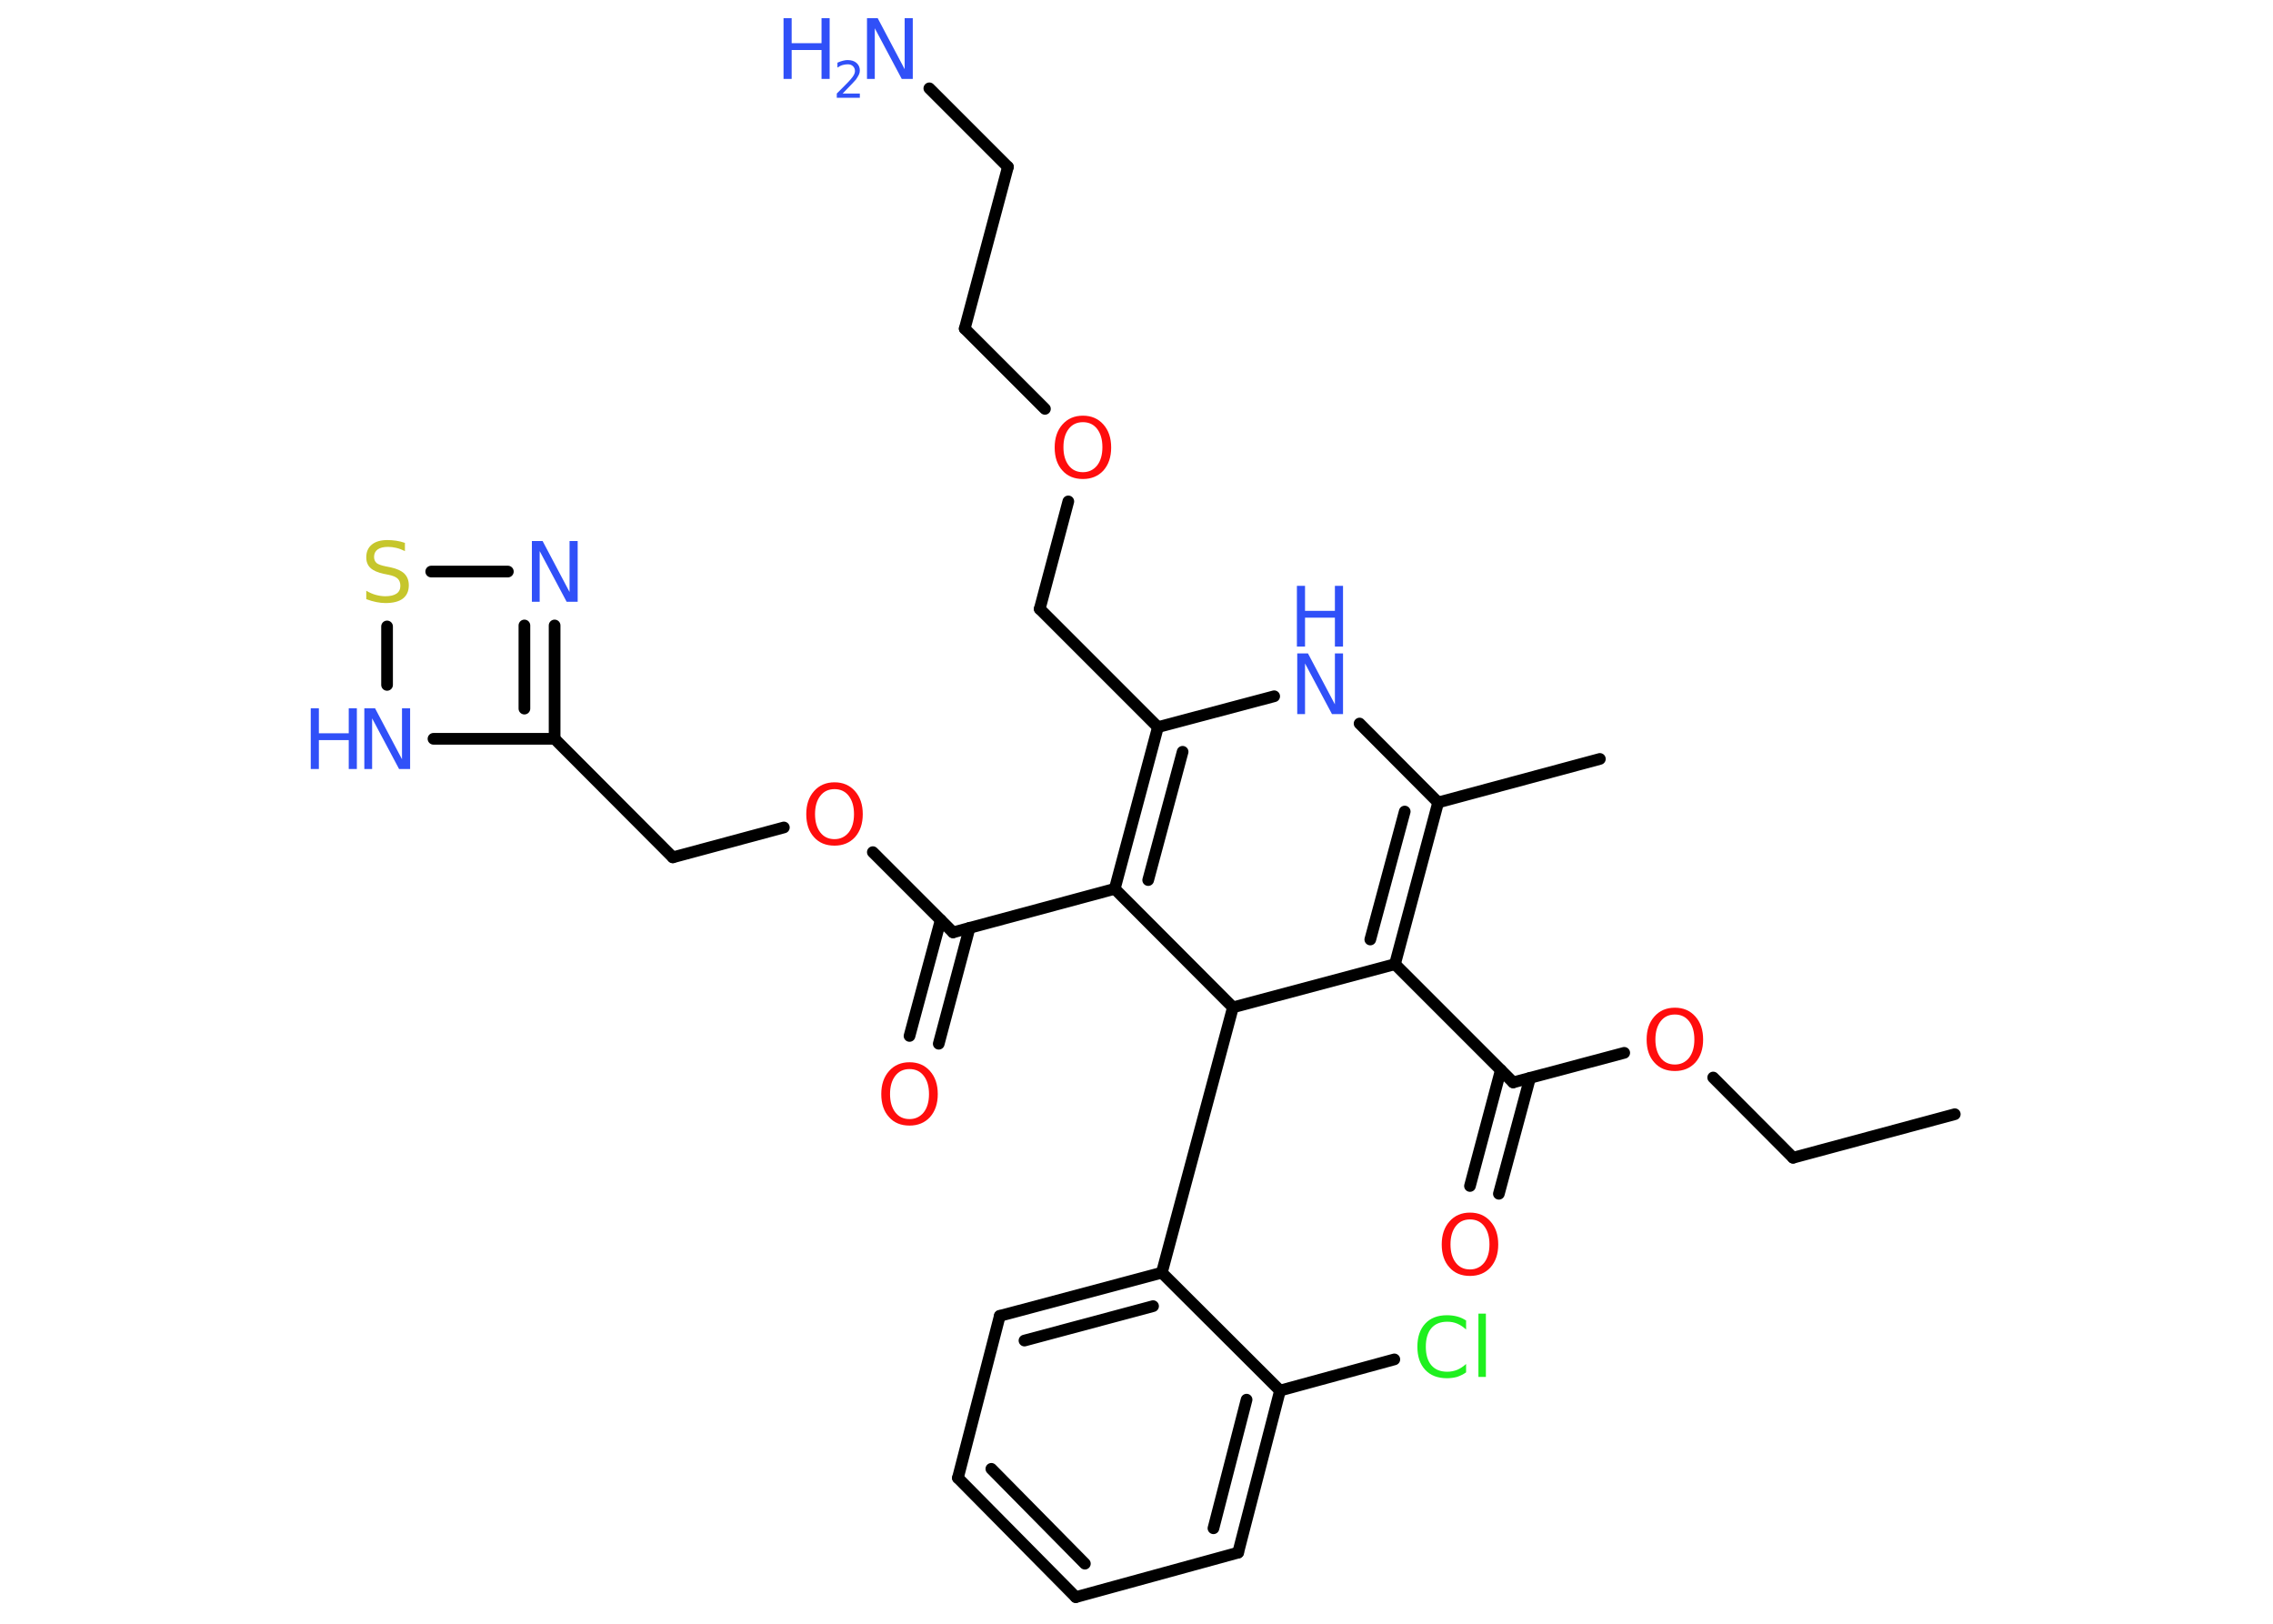 <?xml version='1.0' encoding='UTF-8'?>
<!DOCTYPE svg PUBLIC "-//W3C//DTD SVG 1.1//EN" "http://www.w3.org/Graphics/SVG/1.1/DTD/svg11.dtd">
<svg version='1.2' xmlns='http://www.w3.org/2000/svg' xmlns:xlink='http://www.w3.org/1999/xlink' width='70.0mm' height='50.0mm' viewBox='0 0 70.0 50.0'>
  <desc>Generated by the Chemistry Development Kit (http://github.com/cdk)</desc>
  <g stroke-linecap='round' stroke-linejoin='round' stroke='#000000' stroke-width='.36' fill='#3050F8'>
    <rect x='.0' y='.0' width='70.0' height='50.0' fill='#FFFFFF' stroke='none'/>
    <g id='mol1' class='mol'>
      <line id='mol1bnd1' class='bond' x1='60.2' y1='34.31' x2='55.22' y2='35.65'/>
      <line id='mol1bnd2' class='bond' x1='55.22' y1='35.65' x2='52.76' y2='33.18'/>
      <line id='mol1bnd3' class='bond' x1='50.02' y1='32.42' x2='46.6' y2='33.33'/>
      <g id='mol1bnd4' class='bond'>
        <line x1='47.12' y1='33.19' x2='46.16' y2='36.76'/>
        <line x1='46.22' y1='32.95' x2='45.27' y2='36.52'/>
      </g>
      <line id='mol1bnd5' class='bond' x1='46.6' y1='33.33' x2='42.96' y2='29.69'/>
      <g id='mol1bnd6' class='bond'>
        <line x1='42.96' y1='29.69' x2='44.29' y2='24.71'/>
        <line x1='42.2' y1='28.93' x2='43.26' y2='24.99'/>
      </g>
      <line id='mol1bnd7' class='bond' x1='44.29' y1='24.71' x2='49.27' y2='23.37'/>
      <line id='mol1bnd8' class='bond' x1='44.29' y1='24.71' x2='41.87' y2='22.28'/>
      <line id='mol1bnd9' class='bond' x1='39.24' y1='21.44' x2='35.66' y2='22.39'/>
      <line id='mol1bnd10' class='bond' x1='35.66' y1='22.39' x2='32.02' y2='18.75'/>
      <line id='mol1bnd11' class='bond' x1='32.02' y1='18.75' x2='32.9' y2='15.44'/>
      <line id='mol1bnd12' class='bond' x1='32.18' y1='12.59' x2='29.71' y2='10.12'/>
      <line id='mol1bnd13' class='bond' x1='29.71' y1='10.12' x2='31.04' y2='5.14'/>
      <line id='mol1bnd14' class='bond' x1='31.04' y1='5.14' x2='28.62' y2='2.72'/>
      <g id='mol1bnd15' class='bond'>
        <line x1='35.66' y1='22.39' x2='34.33' y2='27.37'/>
        <line x1='36.42' y1='23.15' x2='35.36' y2='27.1'/>
      </g>
      <line id='mol1bnd16' class='bond' x1='34.33' y1='27.37' x2='29.35' y2='28.71'/>
      <g id='mol1bnd17' class='bond'>
        <line x1='29.86' y1='28.57' x2='28.91' y2='32.14'/>
        <line x1='28.97' y1='28.33' x2='28.01' y2='31.9'/>
      </g>
      <line id='mol1bnd18' class='bond' x1='29.35' y1='28.71' x2='26.88' y2='26.24'/>
      <line id='mol1bnd19' class='bond' x1='24.14' y1='25.48' x2='20.72' y2='26.4'/>
      <line id='mol1bnd20' class='bond' x1='20.72' y1='26.4' x2='17.08' y2='22.75'/>
      <g id='mol1bnd21' class='bond'>
        <line x1='17.08' y1='22.75' x2='17.08' y2='19.26'/>
        <line x1='16.15' y1='21.82' x2='16.15' y2='19.26'/>
      </g>
      <line id='mol1bnd22' class='bond' x1='15.64' y1='17.6' x2='13.28' y2='17.6'/>
      <line id='mol1bnd23' class='bond' x1='11.92' y1='19.29' x2='11.92' y2='21.09'/>
      <line id='mol1bnd24' class='bond' x1='17.08' y1='22.75' x2='13.35' y2='22.75'/>
      <line id='mol1bnd25' class='bond' x1='34.33' y1='27.37' x2='37.97' y2='31.02'/>
      <line id='mol1bnd26' class='bond' x1='42.96' y1='29.69' x2='37.97' y2='31.02'/>
      <line id='mol1bnd27' class='bond' x1='37.97' y1='31.02' x2='35.78' y2='39.19'/>
      <g id='mol1bnd28' class='bond'>
        <line x1='35.78' y1='39.19' x2='30.79' y2='40.52'/>
        <line x1='35.51' y1='40.22' x2='31.55' y2='41.28'/>
      </g>
      <line id='mol1bnd29' class='bond' x1='30.79' y1='40.52' x2='29.5' y2='45.51'/>
      <g id='mol1bnd30' class='bond'>
        <line x1='29.5' y1='45.51' x2='33.13' y2='49.18'/>
        <line x1='30.53' y1='45.23' x2='33.41' y2='48.15'/>
      </g>
      <line id='mol1bnd31' class='bond' x1='33.13' y1='49.18' x2='38.13' y2='47.81'/>
      <g id='mol1bnd32' class='bond'>
        <line x1='38.13' y1='47.81' x2='39.42' y2='42.82'/>
        <line x1='37.37' y1='47.06' x2='38.39' y2='43.1'/>
      </g>
      <line id='mol1bnd33' class='bond' x1='35.78' y1='39.19' x2='39.42' y2='42.82'/>
      <line id='mol1bnd34' class='bond' x1='39.42' y1='42.82' x2='42.94' y2='41.86'/>
      <path id='mol1atm3' class='atom' d='M51.58 31.24q-.28 .0 -.44 .21q-.16 .21 -.16 .56q.0 .35 .16 .56q.16 .21 .44 .21q.27 .0 .44 -.21q.16 -.21 .16 -.56q.0 -.35 -.16 -.56q-.16 -.21 -.44 -.21zM51.58 31.03q.39 .0 .63 .27q.24 .27 .24 .71q.0 .44 -.24 .71q-.24 .26 -.63 .26q-.4 .0 -.63 -.26q-.24 -.26 -.24 -.71q.0 -.44 .24 -.71q.24 -.27 .63 -.27z' stroke='none' fill='#FF0D0D'/>
      <path id='mol1atm5' class='atom' d='M45.27 37.55q-.28 .0 -.44 .21q-.16 .21 -.16 .56q.0 .35 .16 .56q.16 .21 .44 .21q.27 .0 .44 -.21q.16 -.21 .16 -.56q.0 -.35 -.16 -.56q-.16 -.21 -.44 -.21zM45.27 37.34q.39 .0 .63 .27q.24 .27 .24 .71q.0 .44 -.24 .71q-.24 .26 -.63 .26q-.4 .0 -.63 -.26q-.24 -.26 -.24 -.71q.0 -.44 .24 -.71q.24 -.27 .63 -.27z' stroke='none' fill='#FF0D0D'/>
      <g id='mol1atm9' class='atom'>
        <path d='M39.94 20.12h.34l.83 1.57v-1.57h.25v1.87h-.34l-.83 -1.56v1.56h-.24v-1.87z' stroke='none'/>
        <path d='M39.94 18.04h.25v.77h.92v-.77h.25v1.87h-.25v-.89h-.92v.89h-.25v-1.87z' stroke='none'/>
      </g>
      <path id='mol1atm12' class='atom' d='M33.35 13.0q-.28 .0 -.44 .21q-.16 .21 -.16 .56q.0 .35 .16 .56q.16 .21 .44 .21q.27 .0 .44 -.21q.16 -.21 .16 -.56q.0 -.35 -.16 -.56q-.16 -.21 -.44 -.21zM33.35 12.8q.39 .0 .63 .27q.24 .27 .24 .71q.0 .44 -.24 .71q-.24 .26 -.63 .26q-.4 .0 -.63 -.26q-.24 -.26 -.24 -.71q.0 -.44 .24 -.71q.24 -.27 .63 -.27z' stroke='none' fill='#FF0D0D'/>
      <g id='mol1atm15' class='atom'>
        <path d='M26.69 .56h.34l.83 1.57v-1.57h.25v1.87h-.34l-.83 -1.56v1.56h-.24v-1.87z' stroke='none'/>
        <path d='M24.13 .56h.25v.77h.92v-.77h.25v1.87h-.25v-.89h-.92v.89h-.25v-1.87z' stroke='none'/>
        <path d='M25.95 2.88h.53v.13h-.71v-.13q.09 -.09 .24 -.24q.15 -.15 .19 -.2q.07 -.08 .1 -.14q.03 -.06 .03 -.11q.0 -.09 -.06 -.15q-.06 -.06 -.16 -.06q-.07 .0 -.15 .02q-.08 .02 -.17 .08v-.15q.09 -.04 .17 -.06q.08 -.02 .14 -.02q.18 .0 .28 .09q.1 .09 .1 .23q.0 .07 -.03 .13q-.03 .06 -.09 .15q-.02 .02 -.12 .13q-.1 .1 -.28 .29z' stroke='none'/>
      </g>
      <path id='mol1atm18' class='atom' d='M28.01 32.92q-.28 .0 -.44 .21q-.16 .21 -.16 .56q.0 .35 .16 .56q.16 .21 .44 .21q.27 .0 .44 -.21q.16 -.21 .16 -.56q.0 -.35 -.16 -.56q-.16 -.21 -.44 -.21zM28.01 32.71q.39 .0 .63 .27q.24 .27 .24 .71q.0 .44 -.24 .71q-.24 .26 -.63 .26q-.4 .0 -.63 -.26q-.24 -.26 -.24 -.71q.0 -.44 .24 -.71q.24 -.27 .63 -.27z' stroke='none' fill='#FF0D0D'/>
      <path id='mol1atm19' class='atom' d='M25.7 24.3q-.28 .0 -.44 .21q-.16 .21 -.16 .56q.0 .35 .16 .56q.16 .21 .44 .21q.27 .0 .44 -.21q.16 -.21 .16 -.56q.0 -.35 -.16 -.56q-.16 -.21 -.44 -.21zM25.7 24.09q.39 .0 .63 .27q.24 .27 .24 .71q.0 .44 -.24 .71q-.24 .26 -.63 .26q-.4 .0 -.63 -.26q-.24 -.26 -.24 -.71q.0 -.44 .24 -.71q.24 -.27 .63 -.27z' stroke='none' fill='#FF0D0D'/>
      <path id='mol1atm22' class='atom' d='M16.37 16.66h.34l.83 1.57v-1.57h.25v1.87h-.34l-.83 -1.56v1.56h-.24v-1.87z' stroke='none'/>
      <path id='mol1atm23' class='atom' d='M12.47 16.72v.25q-.14 -.07 -.27 -.1q-.13 -.03 -.25 -.03q-.21 .0 -.32 .08q-.11 .08 -.11 .23q.0 .12 .08 .19q.08 .06 .28 .1l.15 .03q.28 .06 .42 .19q.14 .14 .14 .36q.0 .27 -.18 .41q-.18 .14 -.54 .14q-.13 .0 -.28 -.03q-.15 -.03 -.31 -.09v-.26q.15 .09 .3 .13q.15 .04 .29 .04q.22 .0 .34 -.08q.12 -.08 .12 -.24q.0 -.14 -.08 -.22q-.08 -.08 -.28 -.12l-.15 -.03q-.28 -.06 -.41 -.18q-.13 -.12 -.13 -.33q.0 -.25 .17 -.39q.17 -.14 .48 -.14q.13 .0 .27 .02q.14 .02 .28 .07z' stroke='none' fill='#C6C62C'/>
      <g id='mol1atm24' class='atom'>
        <path d='M11.21 21.81h.34l.83 1.57v-1.57h.25v1.87h-.34l-.83 -1.56v1.56h-.24v-1.87z' stroke='none'/>
        <path d='M9.57 21.81h.25v.77h.92v-.77h.25v1.87h-.25v-.89h-.92v.89h-.25v-1.87z' stroke='none'/>
      </g>
      <path id='mol1atm32' class='atom' d='M45.15 40.67v.27q-.13 -.12 -.27 -.18q-.14 -.06 -.31 -.06q-.32 .0 -.49 .2q-.17 .2 -.17 .57q.0 .37 .17 .57q.17 .2 .49 .2q.16 .0 .31 -.06q.14 -.06 .27 -.18v.26q-.13 .09 -.28 .14q-.15 .04 -.31 .04q-.43 .0 -.67 -.26q-.24 -.26 -.24 -.71q.0 -.45 .24 -.71q.24 -.26 .67 -.26q.17 .0 .32 .04q.15 .04 .28 .13zM45.53 40.45h.23v1.95h-.23v-1.95z' stroke='none' fill='#1FF01F'/>
    </g>
  </g>
</svg>
